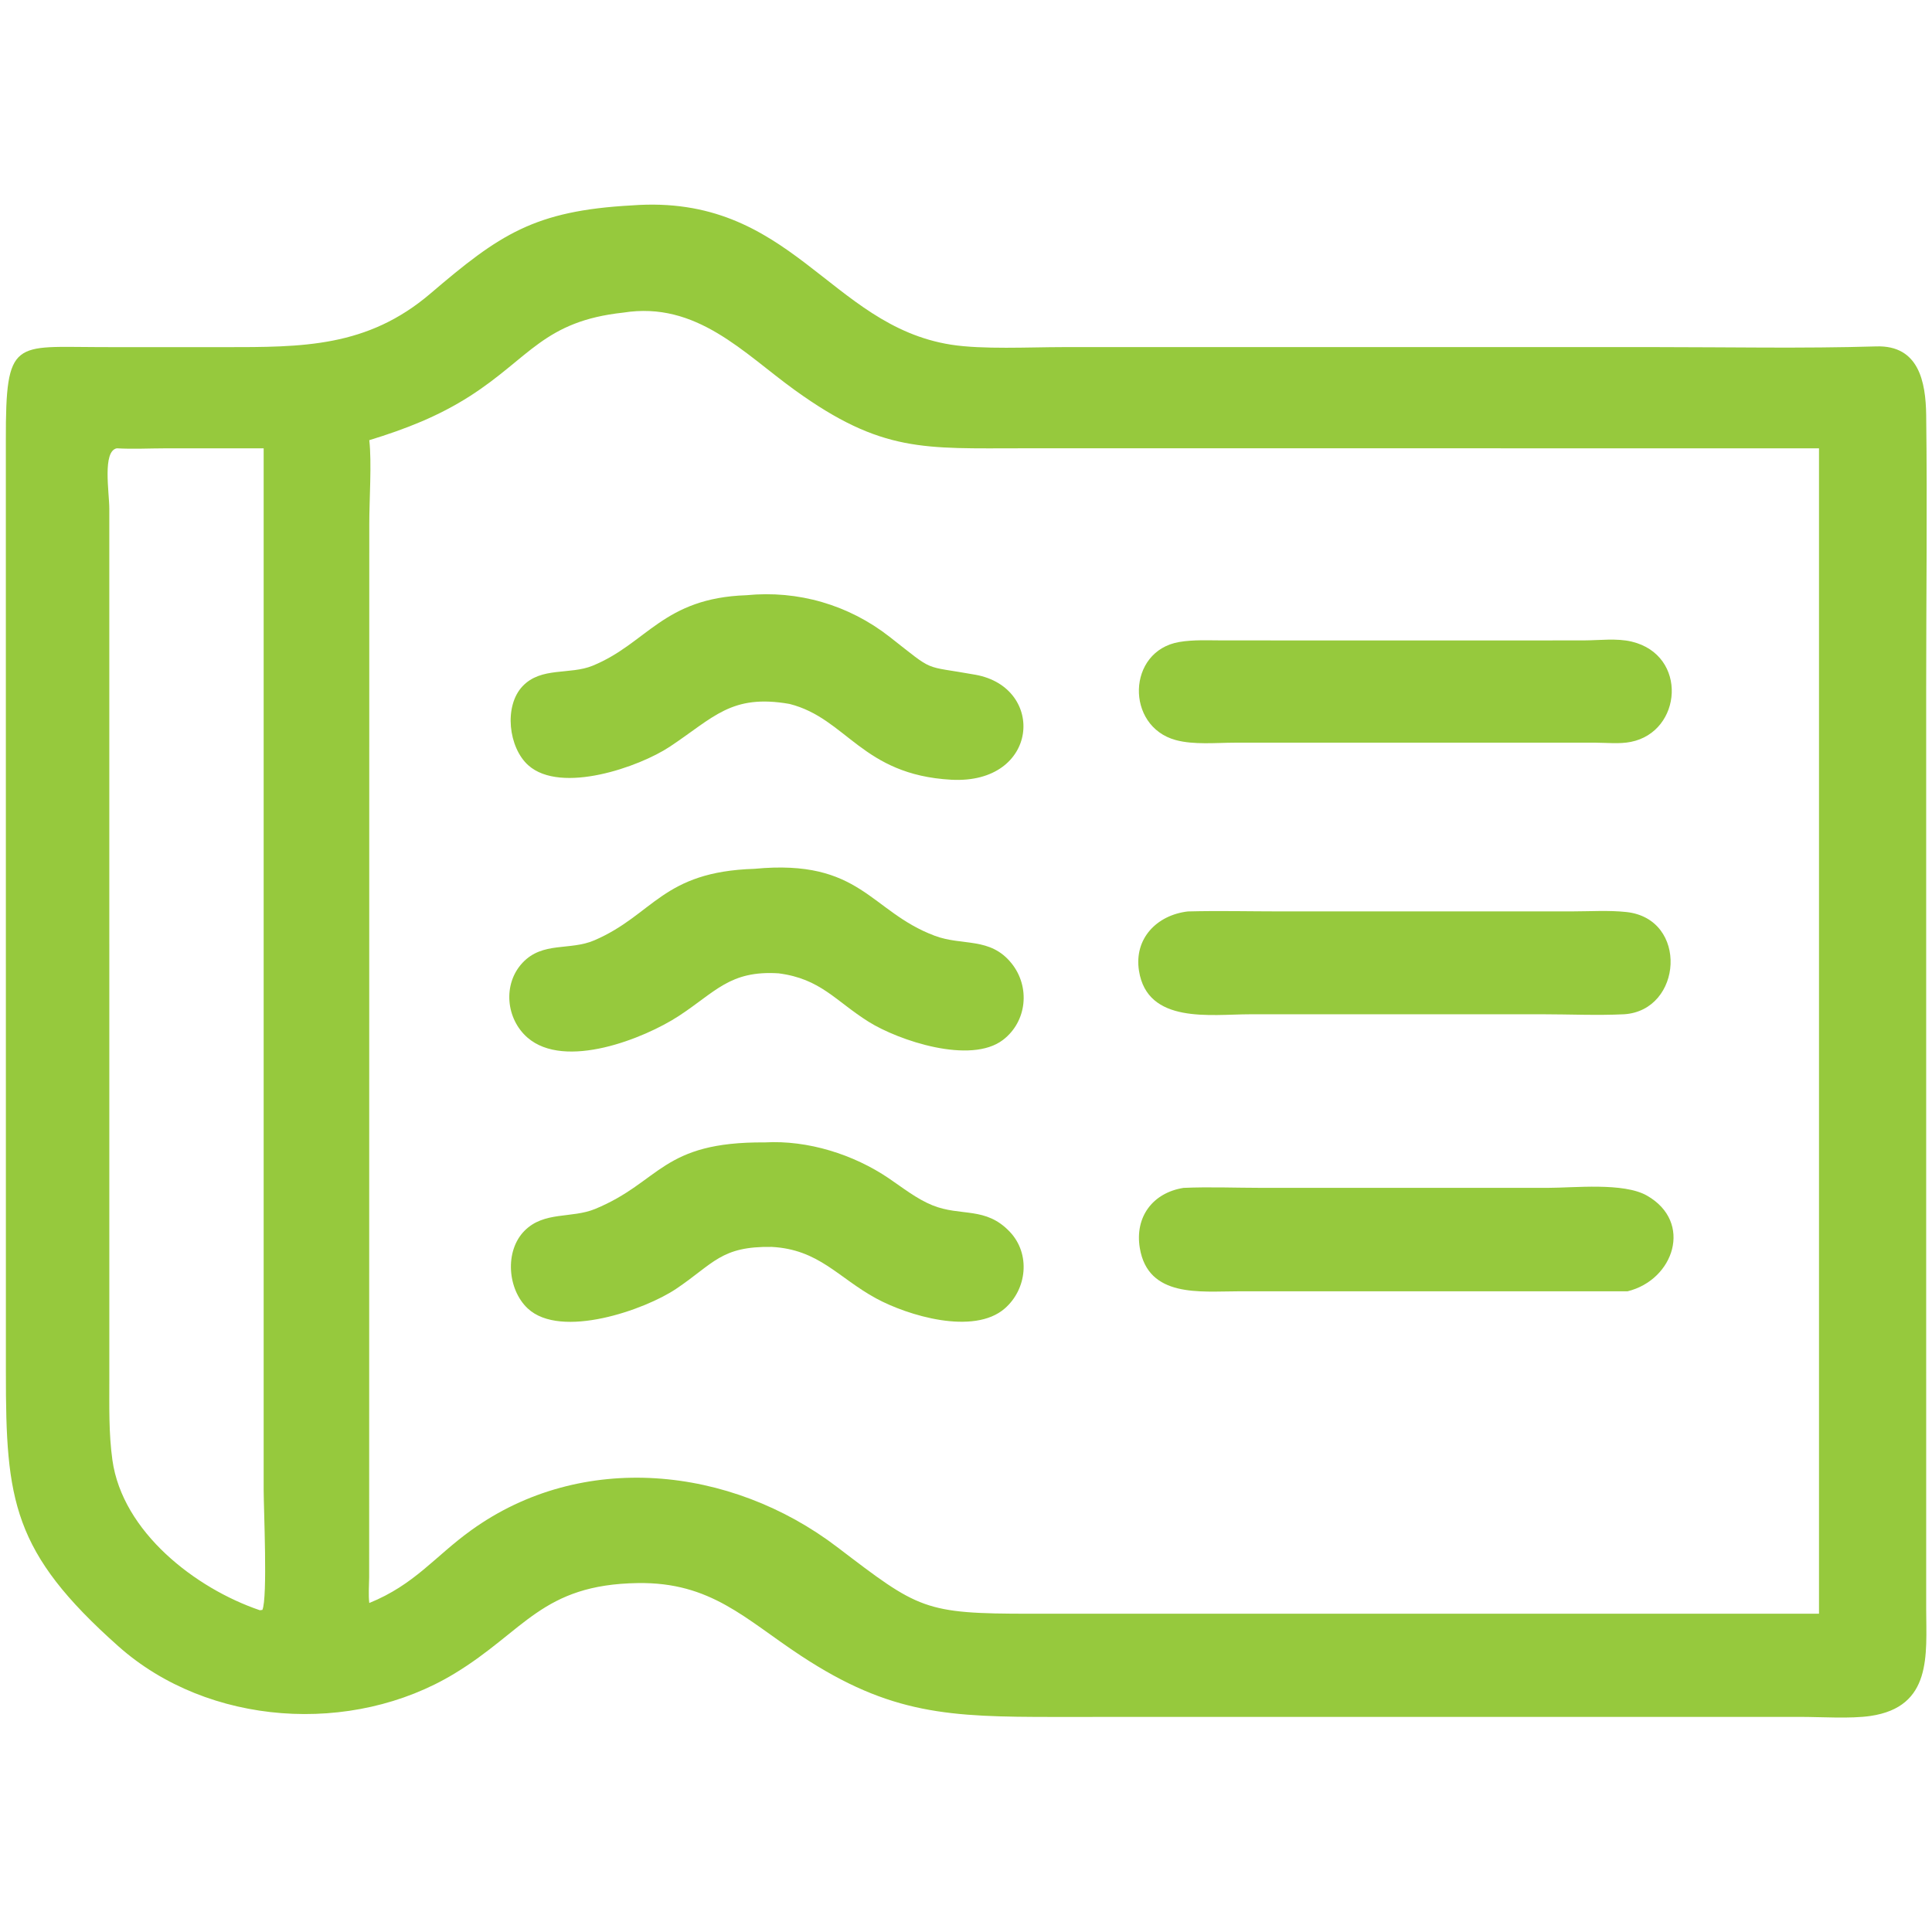 <?xml version="1.0" encoding="utf-8" ?>
<svg xmlns="http://www.w3.org/2000/svg" xmlns:xlink="http://www.w3.org/1999/xlink" width="1024" height="1024">
	<path fill="#96C93D" transform="scale(2 2)" d="M167.474 54.43C209.738 51.275 219.712 86.248 252.039 91.341C260.365 92.652 272.805 91.991 281.642 91.987L438.591 91.985C458.123 91.986 477.749 92.384 497.269 91.8C508.466 91.465 510.347 101.106 510.459 110.044C510.762 134.359 510.455 158.72 510.456 183.039L510.459 426.422C510.489 438.529 512.079 452.352 495.663 454.75C490.406 455.518 482.716 455 477.191 454.994L310.962 454.996L279.434 455.008C251.641 455.008 236.056 454.453 212.272 438.804C197.469 429.064 188.427 419.222 168.991 419.53C143.608 419.932 139.087 432.224 120.401 443.539C93.306 459.945 55.202 457.458 31.404 436.308C3.3 411.332 1.54 397.672 1.562 363.799L1.549 116.564C1.509 89.488 3.713 91.979 26.822 91.989L59.42 91.998C80.142 91.996 97.315 92.097 114.084 77.78C132.374 62.164 141.529 55.841 167.474 54.43ZM165.172 82.846C144.186 85.109 140.372 94.805 124.614 104.919C116.156 110.348 107.441 113.711 97.864 116.652C98.549 122.573 97.858 132.547 97.863 138.91L97.833 417.986C97.811 420.229 97.6 422.584 97.864 424.812C109.916 419.911 115.128 412.563 124.812 405.573C154.189 384.366 193.634 388.484 221.882 410.003C243.508 426.477 244.784 427.674 273.111 427.653L381.375 427.646L482.054 427.646L482.054 118.806L271.137 118.802C244.913 118.804 233.728 120.022 210.676 103.412C197.069 93.608 184.623 79.748 165.172 82.846ZM30.957 118.806C27.095 119.561 28.962 130.489 28.967 134.79L28.972 365.695C28.974 372.773 28.807 379.893 29.788 386.924C32.448 406.002 51.822 420.948 68.869 426.73L69.536 426.64C70.954 423.403 69.872 399.9 69.873 394.74L69.873 118.806L43.856 118.812C39.593 118.814 35.204 119.055 30.957 118.806Z"/>
	<path fill="#96C93D" transform="scale(2 2)" d="M398.819 169.726L419.815 169.712C423.884 169.701 428.45 169.084 432.419 170.035C447.379 173.623 445.827 193.912 432.18 196.61C429.185 197.203 425.863 196.836 422.824 196.817L346.086 196.806L327.231 196.818C322.269 196.824 316.38 197.433 311.562 196.119C298.218 192.479 298.62 172.503 312.518 170.135C316.32 169.488 320.245 169.715 324.087 169.716L398.819 169.726Z"/>
	<path fill="#96C93D" transform="scale(2 2)" d="M314.801 241.539C323.011 241.325 331.281 241.532 339.499 241.533L416.665 241.527C421.362 241.526 426.347 241.193 431.015 241.697C447.519 243.478 445.917 267.792 430.411 268.79C423.232 269.141 415.869 268.792 408.671 268.791L331.182 268.797C320.875 268.8 304.07 271.476 301.84 257.254C300.497 248.693 306.595 242.496 314.801 241.539Z"/>
	<path fill="#96C93D" transform="scale(2 2)" d="M313.646 314.8C320.484 314.498 327.475 314.791 334.324 314.793L410.197 314.794C417.172 314.792 430.249 313.308 436.457 316.846C448.778 323.867 443.595 339.209 431.311 342.211L328.058 342.211C318.118 342.211 304.27 343.993 302.063 330.747C300.691 322.507 305.479 316.1 313.646 314.8Z"/>
	<path fill="#96C93D" transform="scale(2 2)" d="M202.702 302.748C214.064 302.109 226.209 305.93 235.549 312.27C239.252 314.783 242.946 317.727 247.113 319.418C254.662 322.48 261.207 319.633 267.655 326.487C273.127 332.305 272.185 341.621 266.266 346.767C258.028 353.93 240.547 348.647 232.16 344.08C222.108 338.607 217.033 331.101 204.499 330.443C191.08 330.235 189.181 334.822 179.19 341.55C170.941 347.105 148.622 354.965 139.853 346.751C134.49 341.728 133.678 331.514 139.014 326.154C144.204 320.938 151.49 322.956 157.721 320.381C175.182 313.164 175.257 302.547 202.702 302.748Z"/>
	<path fill="#96C93D" transform="scale(2 2)" d="M199.961 230.245C228.21 227.555 230.485 241.505 247.711 247.988C255.069 250.757 262.388 248.219 268.078 255.304C273.053 261.499 272.198 270.703 265.798 275.589C257.188 282.164 238.11 275.742 230.195 270.78C221.384 265.257 217.514 259.384 206.336 257.944C193.395 257.121 189.601 262.918 179.827 269.282C170.666 275.246 149.677 283.581 139.787 274.975C134.078 270.007 133.196 260.789 138.471 255.15C143.81 249.441 151.034 251.987 157.508 249.195C173.278 242.395 175.427 231.005 199.961 230.245Z"/>
	<path fill="#96C93D" transform="scale(2 2)" d="M197.805 157.739C211.503 156.383 224.919 160.291 235.734 168.751C248.072 178.403 244.185 176.235 258.508 178.817C277.283 182.201 275.376 207.923 252.081 206.635C228.376 205.325 224.414 190.384 209.224 186.549C193.806 183.859 189.199 190.115 177.503 197.881C169.43 203.242 148.674 210.522 140.019 202.823C134.762 198.147 133.462 187.141 138.5 181.84C143.429 176.653 151.021 178.896 157.063 176.419C171.496 170.502 175.705 158.489 197.805 157.739Z"/>
</svg>
